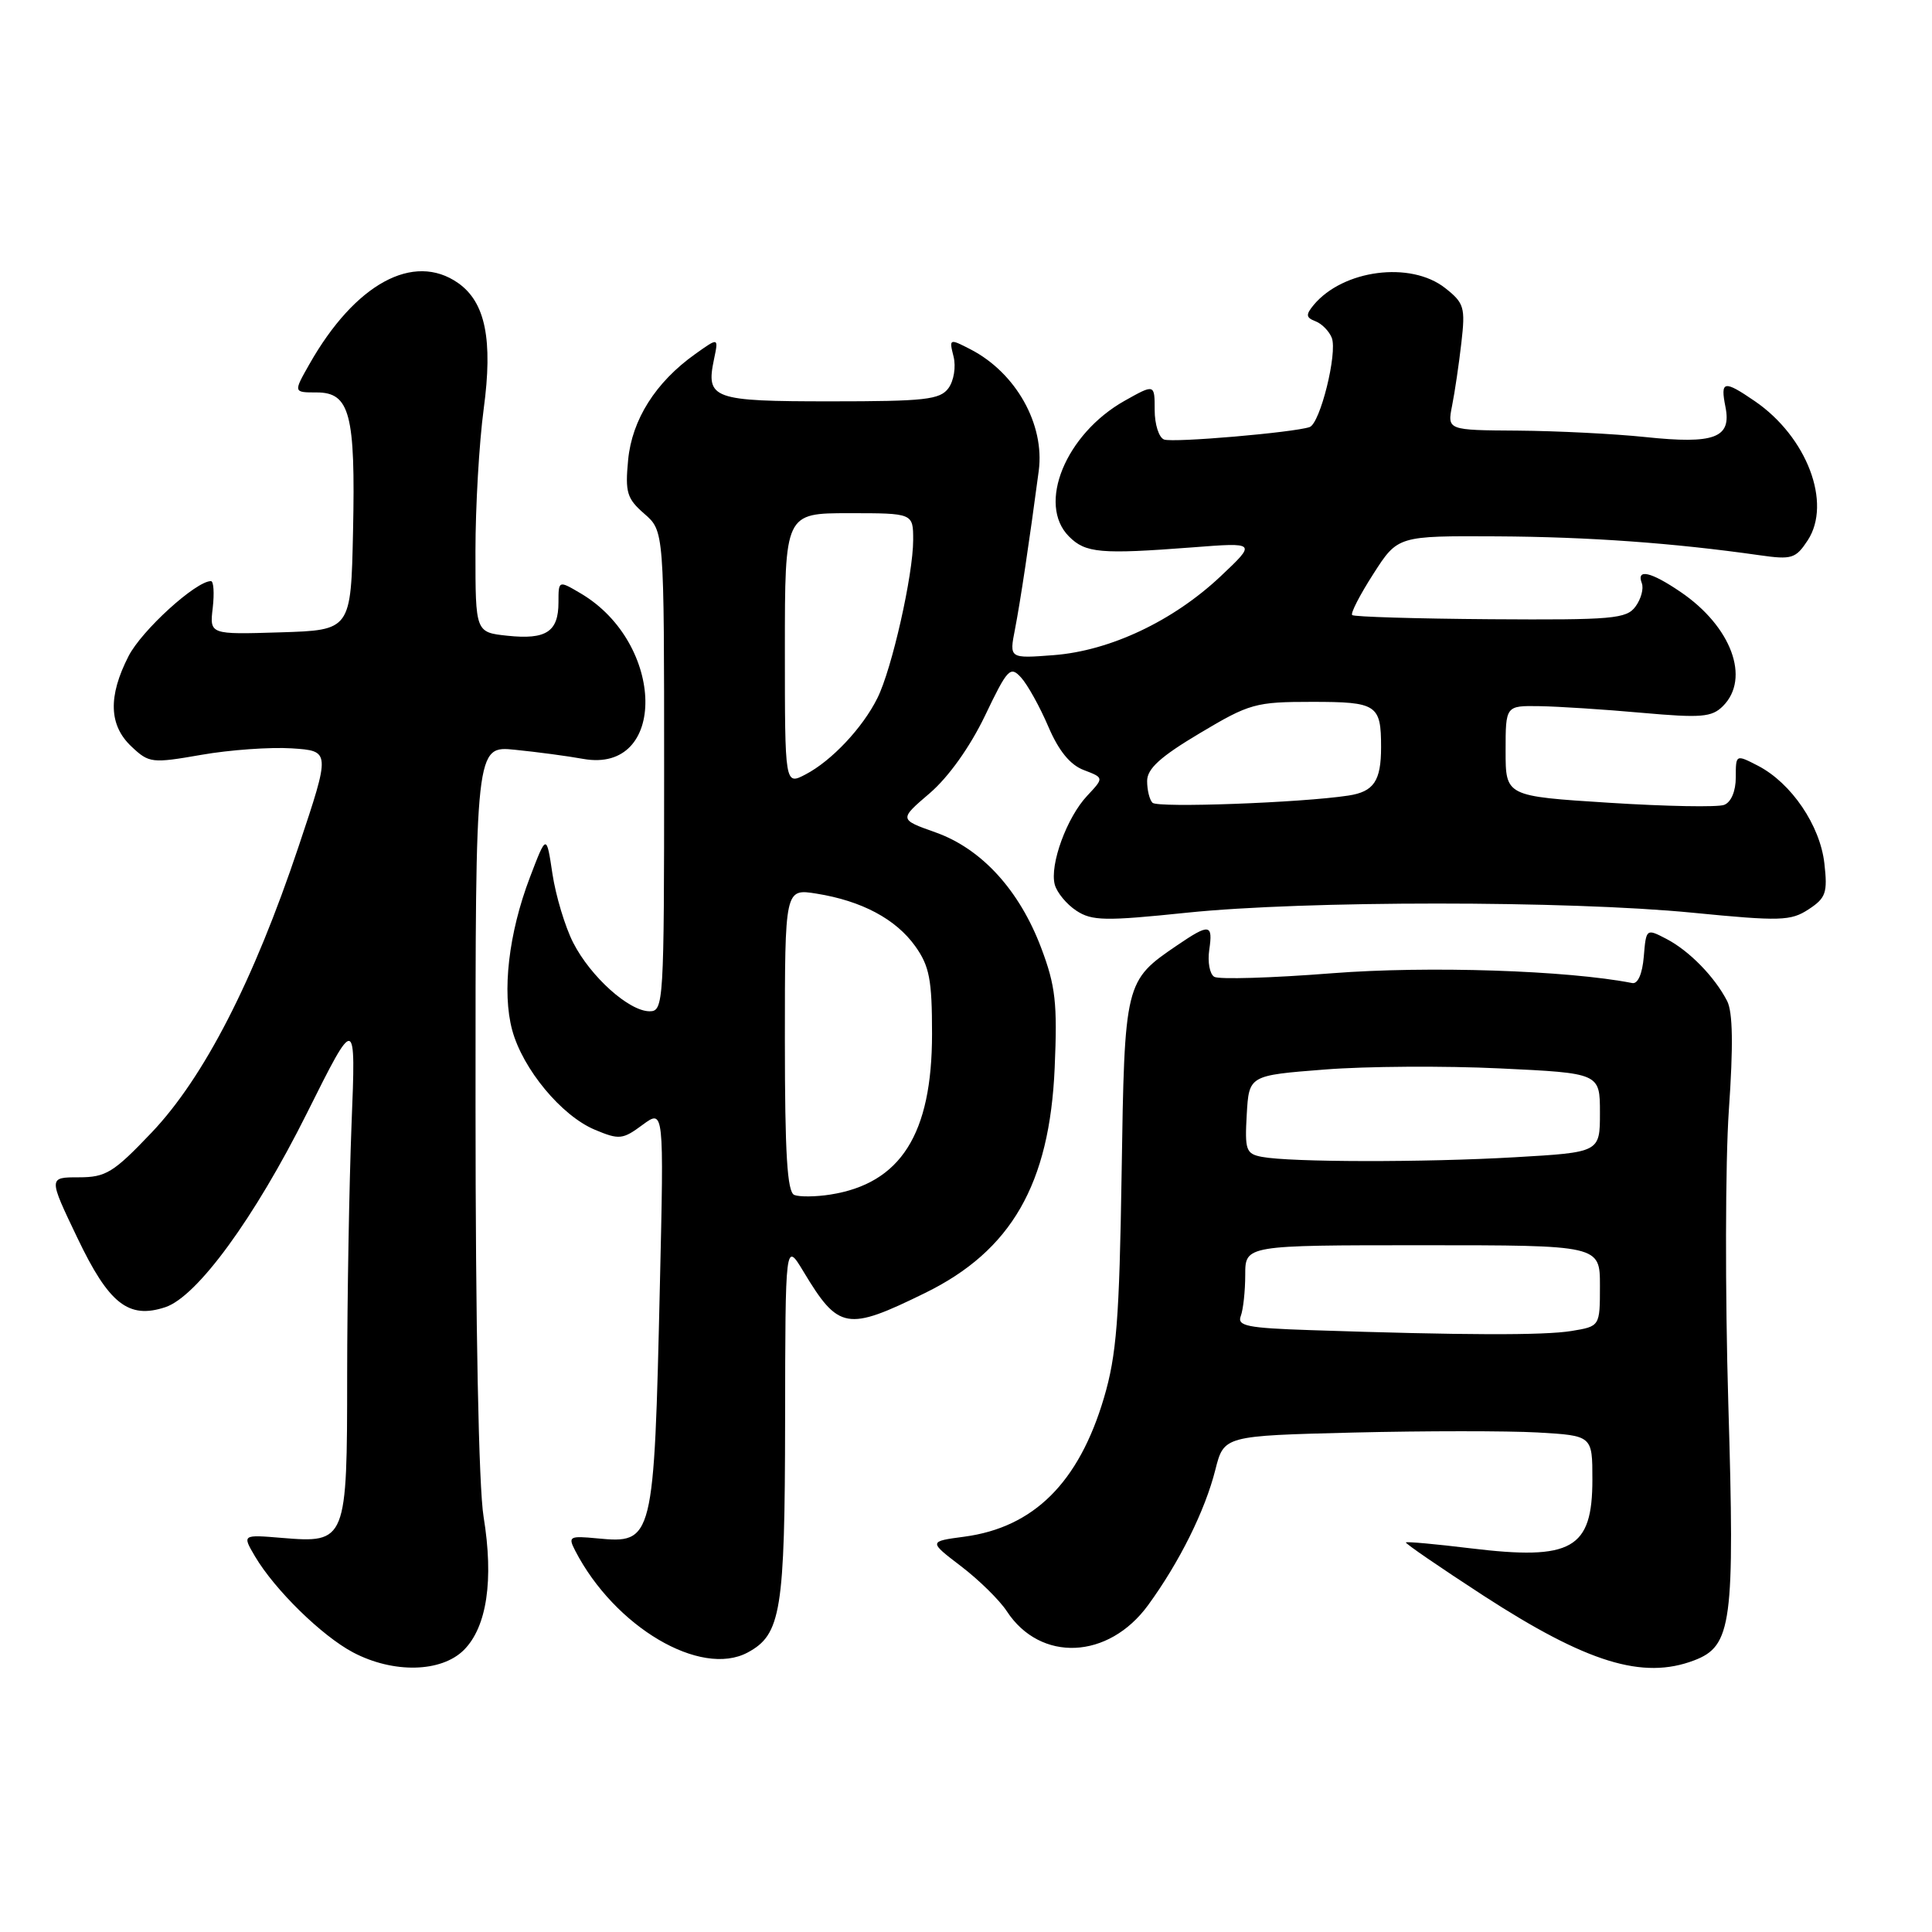 <?xml version="1.0" encoding="UTF-8" standalone="no"?>
<!DOCTYPE svg PUBLIC "-//W3C//DTD SVG 1.1//EN" "http://www.w3.org/Graphics/SVG/1.1/DTD/svg11.dtd" >
<svg xmlns="http://www.w3.org/2000/svg" xmlns:xlink="http://www.w3.org/1999/xlink" version="1.1" viewBox="0 0 256 256">
 <g >
 <path fill="currentColor"
d=" M 61.47 218.63 C 64.52 215.57 65.44 209.35 64.08 201.00 C 63.43 197.07 63.01 175.61 63.01 146.66 C 63.00 98.81 63.00 98.81 68.25 99.35 C 71.14 99.64 75.21 100.18 77.29 100.56 C 88.45 102.54 88.18 85.26 76.95 78.63 C 74.00 76.89 74.00 76.89 74.00 79.82 C 74.00 83.71 72.37 84.78 67.25 84.24 C 63.00 83.79 63.00 83.79 63.00 73.05 C 63.00 67.15 63.49 58.67 64.09 54.20 C 65.33 45.00 64.32 40.04 60.70 37.50 C 54.80 33.37 47.04 37.60 41.00 48.25 C 38.87 52.00 38.87 52.00 41.96 52.00 C 46.36 52.00 47.11 54.85 46.78 70.39 C 46.50 83.50 46.50 83.50 37.14 83.79 C 27.77 84.08 27.77 84.08 28.19 80.54 C 28.41 78.59 28.31 77.00 27.95 77.00 C 25.95 77.00 18.76 83.55 17.03 86.95 C 14.30 92.28 14.43 96.12 17.43 98.93 C 19.75 101.12 20.13 101.16 26.68 100.02 C 30.43 99.36 35.82 98.98 38.65 99.16 C 43.80 99.50 43.80 99.50 39.56 112.18 C 33.60 129.98 27.02 142.78 20.10 150.06 C 15.03 155.39 14.03 156.00 10.43 156.00 C 6.41 156.00 6.41 156.00 10.26 164.04 C 14.43 172.77 17.03 174.82 21.90 173.21 C 26.12 171.82 33.72 161.41 40.67 147.50 C 47.16 134.50 47.16 134.50 46.58 149.00 C 46.27 156.97 46.01 171.91 46.00 182.18 C 46.00 204.25 45.90 204.49 37.36 203.78 C 32.09 203.34 32.09 203.34 33.79 206.23 C 36.41 210.66 42.64 216.76 46.78 218.95 C 52.11 221.76 58.47 221.62 61.47 218.63 Z  M 224.48 220.01 C 229.48 218.11 229.88 215.12 229.01 186.00 C 228.58 171.43 228.61 153.93 229.08 147.13 C 229.68 138.53 229.61 134.11 228.85 132.63 C 227.20 129.43 223.83 125.98 220.81 124.41 C 218.14 123.02 218.12 123.03 217.81 126.76 C 217.62 129.04 217.02 130.41 216.28 130.26 C 207.73 128.58 189.23 127.97 176.52 128.96 C 168.52 129.59 161.48 129.80 160.89 129.43 C 160.29 129.06 160.00 127.47 160.23 125.88 C 160.74 122.41 160.27 122.34 155.99 125.25 C 149.04 129.98 149.01 130.08 148.62 155.50 C 148.32 174.83 147.95 179.57 146.28 185.22 C 142.95 196.46 136.98 202.39 127.77 203.62 C 123.04 204.25 123.04 204.25 127.35 207.54 C 129.72 209.35 132.45 212.03 133.41 213.50 C 137.86 220.29 146.87 219.90 152.13 212.69 C 156.28 207.00 159.68 200.16 161.04 194.75 C 162.18 190.25 162.18 190.25 179.34 189.82 C 188.78 189.59 199.76 189.59 203.75 189.81 C 211.00 190.23 211.00 190.23 211.00 196.04 C 211.00 205.26 208.30 206.79 194.86 205.16 C 190.27 204.60 186.41 204.25 186.29 204.38 C 186.16 204.50 190.78 207.67 196.55 211.42 C 210.28 220.32 217.67 222.60 224.48 220.01 Z  M 99.06 218.97 C 103.50 216.59 104.00 213.51 104.03 188.30 C 104.06 164.50 104.06 164.50 106.47 168.50 C 111.12 176.22 112.21 176.41 122.57 171.33 C 134.01 165.73 139.08 156.92 139.75 141.50 C 140.12 132.94 139.87 130.65 137.97 125.62 C 135.08 117.95 130.07 112.46 123.95 110.29 C 119.13 108.58 119.13 108.58 123.20 105.10 C 125.68 102.97 128.52 98.99 130.51 94.85 C 133.51 88.58 133.87 88.20 135.31 89.79 C 136.16 90.73 137.78 93.64 138.90 96.26 C 140.28 99.49 141.80 101.36 143.62 102.04 C 146.29 103.06 146.29 103.06 144.06 105.44 C 141.36 108.31 139.07 114.57 139.76 117.21 C 140.04 118.26 141.33 119.82 142.62 120.67 C 144.69 122.03 146.44 122.06 157.24 120.94 C 172.88 119.32 207.74 119.32 224.28 120.94 C 235.91 122.08 237.29 122.04 239.65 120.49 C 241.94 118.99 242.18 118.30 241.74 114.41 C 241.17 109.36 237.36 103.76 232.95 101.47 C 230.00 99.95 230.00 99.95 230.00 103.01 C 230.00 104.84 229.38 106.30 228.46 106.65 C 227.61 106.98 220.75 106.85 213.21 106.37 C 199.50 105.50 199.50 105.50 199.50 99.50 C 199.50 93.50 199.50 93.50 204.00 93.57 C 206.47 93.61 212.57 94.00 217.55 94.45 C 225.43 95.15 226.82 95.04 228.30 93.56 C 231.97 89.89 229.42 83.01 222.69 78.44 C 218.74 75.75 216.80 75.31 217.55 77.28 C 217.82 77.98 217.45 79.37 216.72 80.36 C 215.53 82.00 213.69 82.16 197.50 82.05 C 187.65 81.98 179.40 81.73 179.17 81.50 C 178.93 81.27 180.20 78.81 181.98 76.04 C 185.21 71.00 185.21 71.00 198.35 71.07 C 210.53 71.14 221.68 71.94 233.15 73.57 C 237.42 74.18 237.94 74.02 239.53 71.60 C 242.76 66.66 239.43 57.89 232.53 53.16 C 228.41 50.34 227.94 50.43 228.63 53.91 C 229.46 58.03 227.19 58.88 218.00 57.91 C 213.88 57.48 206.29 57.10 201.14 57.06 C 191.77 57.00 191.77 57.00 192.41 53.75 C 192.77 51.96 193.32 48.21 193.64 45.41 C 194.18 40.72 194.01 40.15 191.48 38.16 C 186.91 34.57 177.96 35.73 174.06 40.42 C 173.00 41.71 173.04 42.08 174.31 42.57 C 175.15 42.89 176.12 43.88 176.47 44.77 C 177.24 46.79 174.93 56.10 173.53 56.59 C 171.43 57.31 155.46 58.69 154.25 58.24 C 153.56 57.99 153.00 56.23 153.00 54.33 C 153.00 50.87 153.00 50.87 149.01 53.11 C 141.20 57.51 137.38 66.82 141.65 71.09 C 143.84 73.29 145.83 73.46 158.00 72.53 C 166.50 71.87 166.50 71.87 161.72 76.38 C 155.44 82.29 147.08 86.24 139.61 86.81 C 133.73 87.26 133.73 87.26 134.49 83.38 C 135.20 79.73 136.39 71.81 137.64 62.38 C 138.45 56.23 134.62 49.41 128.62 46.30 C 125.79 44.84 125.75 44.86 126.35 47.24 C 126.69 48.61 126.39 50.45 125.68 51.43 C 124.56 52.96 122.57 53.18 110.06 53.18 C 94.40 53.18 93.51 52.86 94.61 47.60 C 95.22 44.70 95.22 44.70 92.11 46.92 C 86.88 50.64 83.74 55.60 83.23 60.95 C 82.82 65.25 83.07 66.07 85.38 68.08 C 88.00 70.36 88.00 70.36 88.00 102.18 C 88.00 132.91 87.93 134.00 86.08 134.00 C 83.35 134.00 78.26 129.43 75.95 124.91 C 74.87 122.79 73.64 118.69 73.20 115.78 C 72.41 110.50 72.41 110.50 70.21 116.27 C 67.39 123.67 66.50 131.43 67.87 136.50 C 69.27 141.66 74.40 147.85 78.83 149.70 C 82.05 151.05 82.51 151.00 85.14 149.05 C 87.98 146.96 87.98 146.96 87.44 170.23 C 86.66 204.29 86.59 204.55 79.11 203.84 C 75.44 203.49 75.25 203.60 76.22 205.48 C 81.44 215.58 92.83 222.30 99.06 218.97 Z  M 173.66 176.25 C 165.27 175.97 163.90 175.70 164.41 174.38 C 164.73 173.53 165.00 171.07 165.00 168.92 C 165.00 165.00 165.00 165.00 188.50 165.00 C 212.00 165.00 212.00 165.00 212.00 170.37 C 212.00 175.74 212.00 175.74 208.25 176.36 C 204.61 176.96 193.89 176.93 173.66 176.25 Z  M 167.20 153.29 C 165.10 152.89 164.93 152.39 165.20 147.67 C 165.50 142.50 165.50 142.50 175.50 141.72 C 181.00 141.28 191.46 141.22 198.75 141.57 C 212.00 142.20 212.00 142.20 212.00 147.45 C 212.00 152.69 212.00 152.69 200.75 153.34 C 188.70 154.04 170.97 154.01 167.20 153.29 Z  M 105.25 158.34 C 104.31 157.96 104.00 152.89 104.00 137.79 C 104.00 117.74 104.00 117.74 108.19 118.41 C 114.19 119.37 118.70 121.78 121.27 125.37 C 123.16 128.02 123.50 129.81 123.50 137.00 C 123.50 150.28 119.35 156.83 110.00 158.29 C 108.08 158.59 105.94 158.61 105.25 158.34 Z  M 152.71 106.37 C 152.32 105.98 152.00 104.69 152.00 103.49 C 152.00 101.86 153.75 100.27 158.97 97.16 C 165.57 93.22 166.35 93.00 173.86 93.00 C 182.45 93.00 183.00 93.36 183.00 99.00 C 183.00 103.49 182.04 104.91 178.65 105.42 C 172.42 106.37 153.40 107.07 152.71 106.37 Z  M 104.00 86.03 C 104.00 68.00 104.00 68.00 112.50 68.00 C 121.00 68.00 121.00 68.00 121.00 71.55 C 121.00 76.16 118.18 88.66 116.26 92.50 C 114.31 96.44 110.18 100.82 106.75 102.61 C 104.00 104.05 104.00 104.05 104.00 86.03 Z "/>
</g>
</svg>